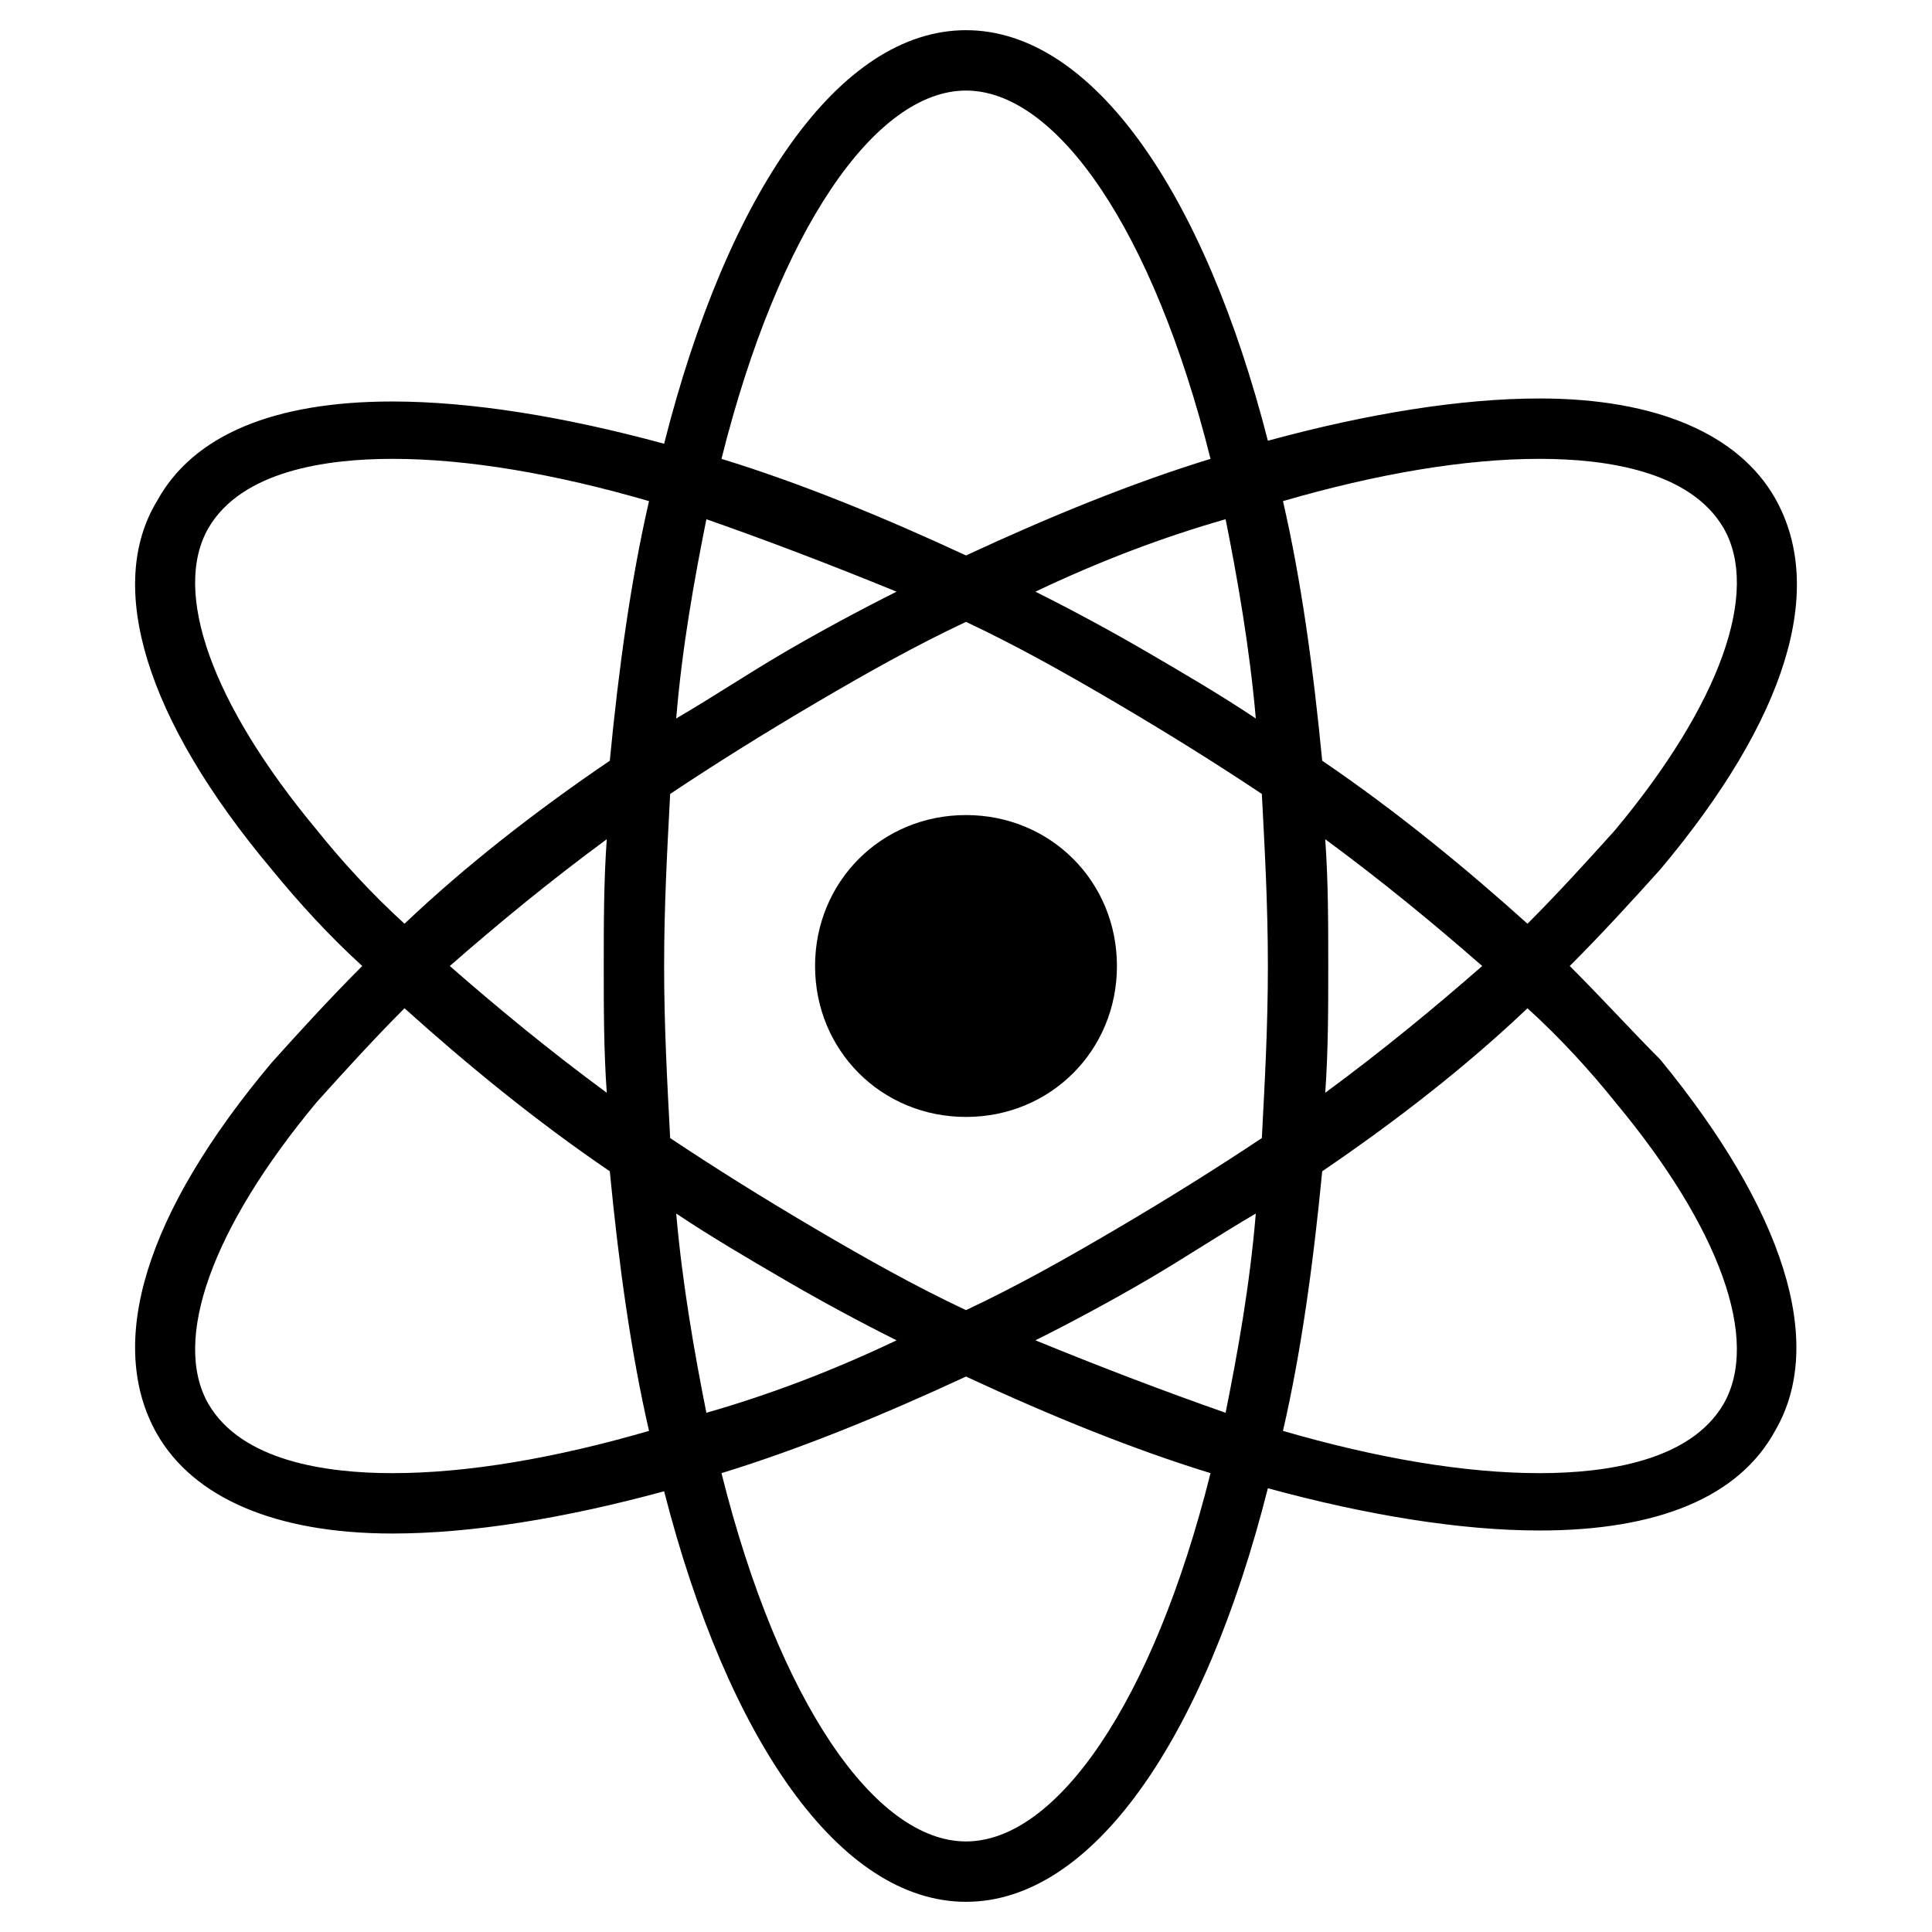 <?xml version="1.0" encoding="utf-8"?>
<!-- Generator: Adobe Illustrator 19.1.0, SVG Export Plug-In . SVG Version: 6.00 Build 0)  -->
<!DOCTYPE svg PUBLIC "-//W3C//DTD SVG 1.1//EN" "http://www.w3.org/Graphics/SVG/1.1/DTD/svg11.dtd">
<svg version="1.1" id="Layer_1" xmlns="http://www.w3.org/2000/svg" xmlns:xlink="http://www.w3.org/1999/xlink" x="0px" y="0px"
	 width="64px" height="64px" viewBox="0 0 64 64" enable-background="new 0 0 64 64" xml:space="preserve">
<path id="color_56_" d="M32,27c-2.8,0-5,2.2-5,5s2.2,5,5,5s5-2.2,5-5S34.8,27,32,27z"/>
<path d="M52,32c1.1-1.1,2.1-2.2,3-3.2c4.2-5,5.5-9.3,3.8-12.3c-1.2-2.1-3.9-3.3-7.8-3.3c-2.6,0-5.7,0.5-9,1.4C39.9,6.4,36.2,1,32,1
	s-7.9,5.4-10,13.7c-3.3-0.9-6.4-1.4-9-1.4c-3.9,0-6.6,1.1-7.8,3.3C3.5,19.4,4.8,23.8,9,28.8c0.9,1.1,1.9,2.2,3,3.2
	c-1.1,1.1-2.1,2.2-3,3.2c-4.2,5-5.5,9.3-3.8,12.3c1.2,2.1,3.9,3.3,7.8,3.3c0,0,0,0,0,0c2.6,0,5.7-0.5,9-1.4C24.1,57.6,27.8,63,32,63
	s7.9-5.4,10-13.7c3.3,0.9,6.4,1.4,9,1.4c3.9,0,6.6-1.1,7.8-3.3c1.7-2.9,0.3-7.3-3.8-12.3C54.1,34.2,53.1,33.1,52,32z M51,15.2
	c2.2,0,5,0.4,6.1,2.3c1.2,2.1-0.1,5.8-3.6,10c-0.9,1-1.9,2.1-2.9,3.1c-2-1.8-4.3-3.7-6.8-5.4c-0.3-3.1-0.7-6-1.3-8.6
	C45.6,15.7,48.5,15.2,51,15.2z M37,40.7c-1.7,1-3.3,1.9-5,2.7c-1.7-0.8-3.3-1.7-5-2.7c-1.7-1-3.3-2-4.8-3C22.1,35.8,22,34,22,32
	s0.1-3.8,0.2-5.7c1.5-1,3.1-2,4.8-3c1.7-1,3.3-1.9,5-2.7c1.7,0.8,3.3,1.7,5,2.7c1.7,1,3.3,2,4.8,3C41.9,28.2,42,30,42,32
	s-0.1,3.8-0.2,5.7C40.3,38.7,38.7,39.7,37,40.7z M41.6,40.2c-0.2,2.4-0.6,4.6-1,6.6c-2-0.7-4.1-1.5-6.3-2.4c1.2-0.6,2.5-1.3,3.7-2
	C39.2,41.7,40.4,40.9,41.6,40.2z M29.7,44.4c-2.1,1-4.2,1.8-6.3,2.4c-0.4-2-0.8-4.3-1-6.6c1.2,0.8,2.4,1.5,3.6,2.2
	C27.2,43.1,28.5,43.8,29.7,44.4z M20.1,36.2c-1.9-1.4-3.6-2.8-5.2-4.2c1.6-1.4,3.3-2.8,5.2-4.2C20,29.2,20,30.6,20,32
	S20,34.8,20.1,36.2z M22.4,23.8c0.2-2.4,0.6-4.6,1-6.6c2,0.7,4.1,1.5,6.3,2.4c-1.2,0.6-2.5,1.3-3.7,2C24.8,22.3,23.6,23.1,22.4,23.8
	z M34.3,19.6c2.1-1,4.2-1.8,6.3-2.4c0.4,2,0.8,4.3,1,6.6c-1.2-0.8-2.4-1.5-3.6-2.2C36.8,20.9,35.5,20.2,34.3,19.6z M43.9,27.8
	c1.9,1.4,3.6,2.8,5.2,4.2c-1.6,1.4-3.3,2.8-5.2,4.2C44,34.8,44,33.4,44,32S44,29.2,43.9,27.8z M32,3c3,0,6.2,4.6,8.1,12.2
	c-2.6,0.8-5.3,1.9-8.1,3.2c-2.8-1.3-5.5-2.4-8.1-3.2C25.8,7.6,29,3,32,3z M6.9,17.5c1.1-1.9,3.9-2.3,6.1-2.3c2.5,0,5.4,0.5,8.5,1.4
	c-0.6,2.6-1,5.5-1.3,8.6c-2.5,1.7-4.8,3.5-6.8,5.4c-1.1-1-2.1-2.1-2.9-3.1C7,23.3,5.7,19.6,6.9,17.5z M13,48.8c-2.2,0-5-0.4-6.1-2.3
	c-1.2-2.1,0.1-5.8,3.6-10c0.9-1,1.9-2.1,2.9-3.1c2,1.8,4.3,3.7,6.8,5.4c0.3,3.1,0.7,6,1.3,8.6C18.4,48.3,15.5,48.8,13,48.8z M32,61
	c-3,0-6.2-4.6-8.1-12.2c2.6-0.8,5.3-1.9,8.1-3.2c2.8,1.3,5.5,2.4,8.1,3.2C38.2,56.4,35,61,32,61z M57.1,46.5
	c-1.1,1.9-3.9,2.3-6.1,2.3c-2.5,0-5.4-0.5-8.5-1.4c0.6-2.6,1-5.5,1.3-8.6c2.5-1.7,4.8-3.5,6.8-5.4c1.1,1,2.1,2.1,2.9,3.1
	C57,40.7,58.3,44.4,57.1,46.5z"/>
</svg>
